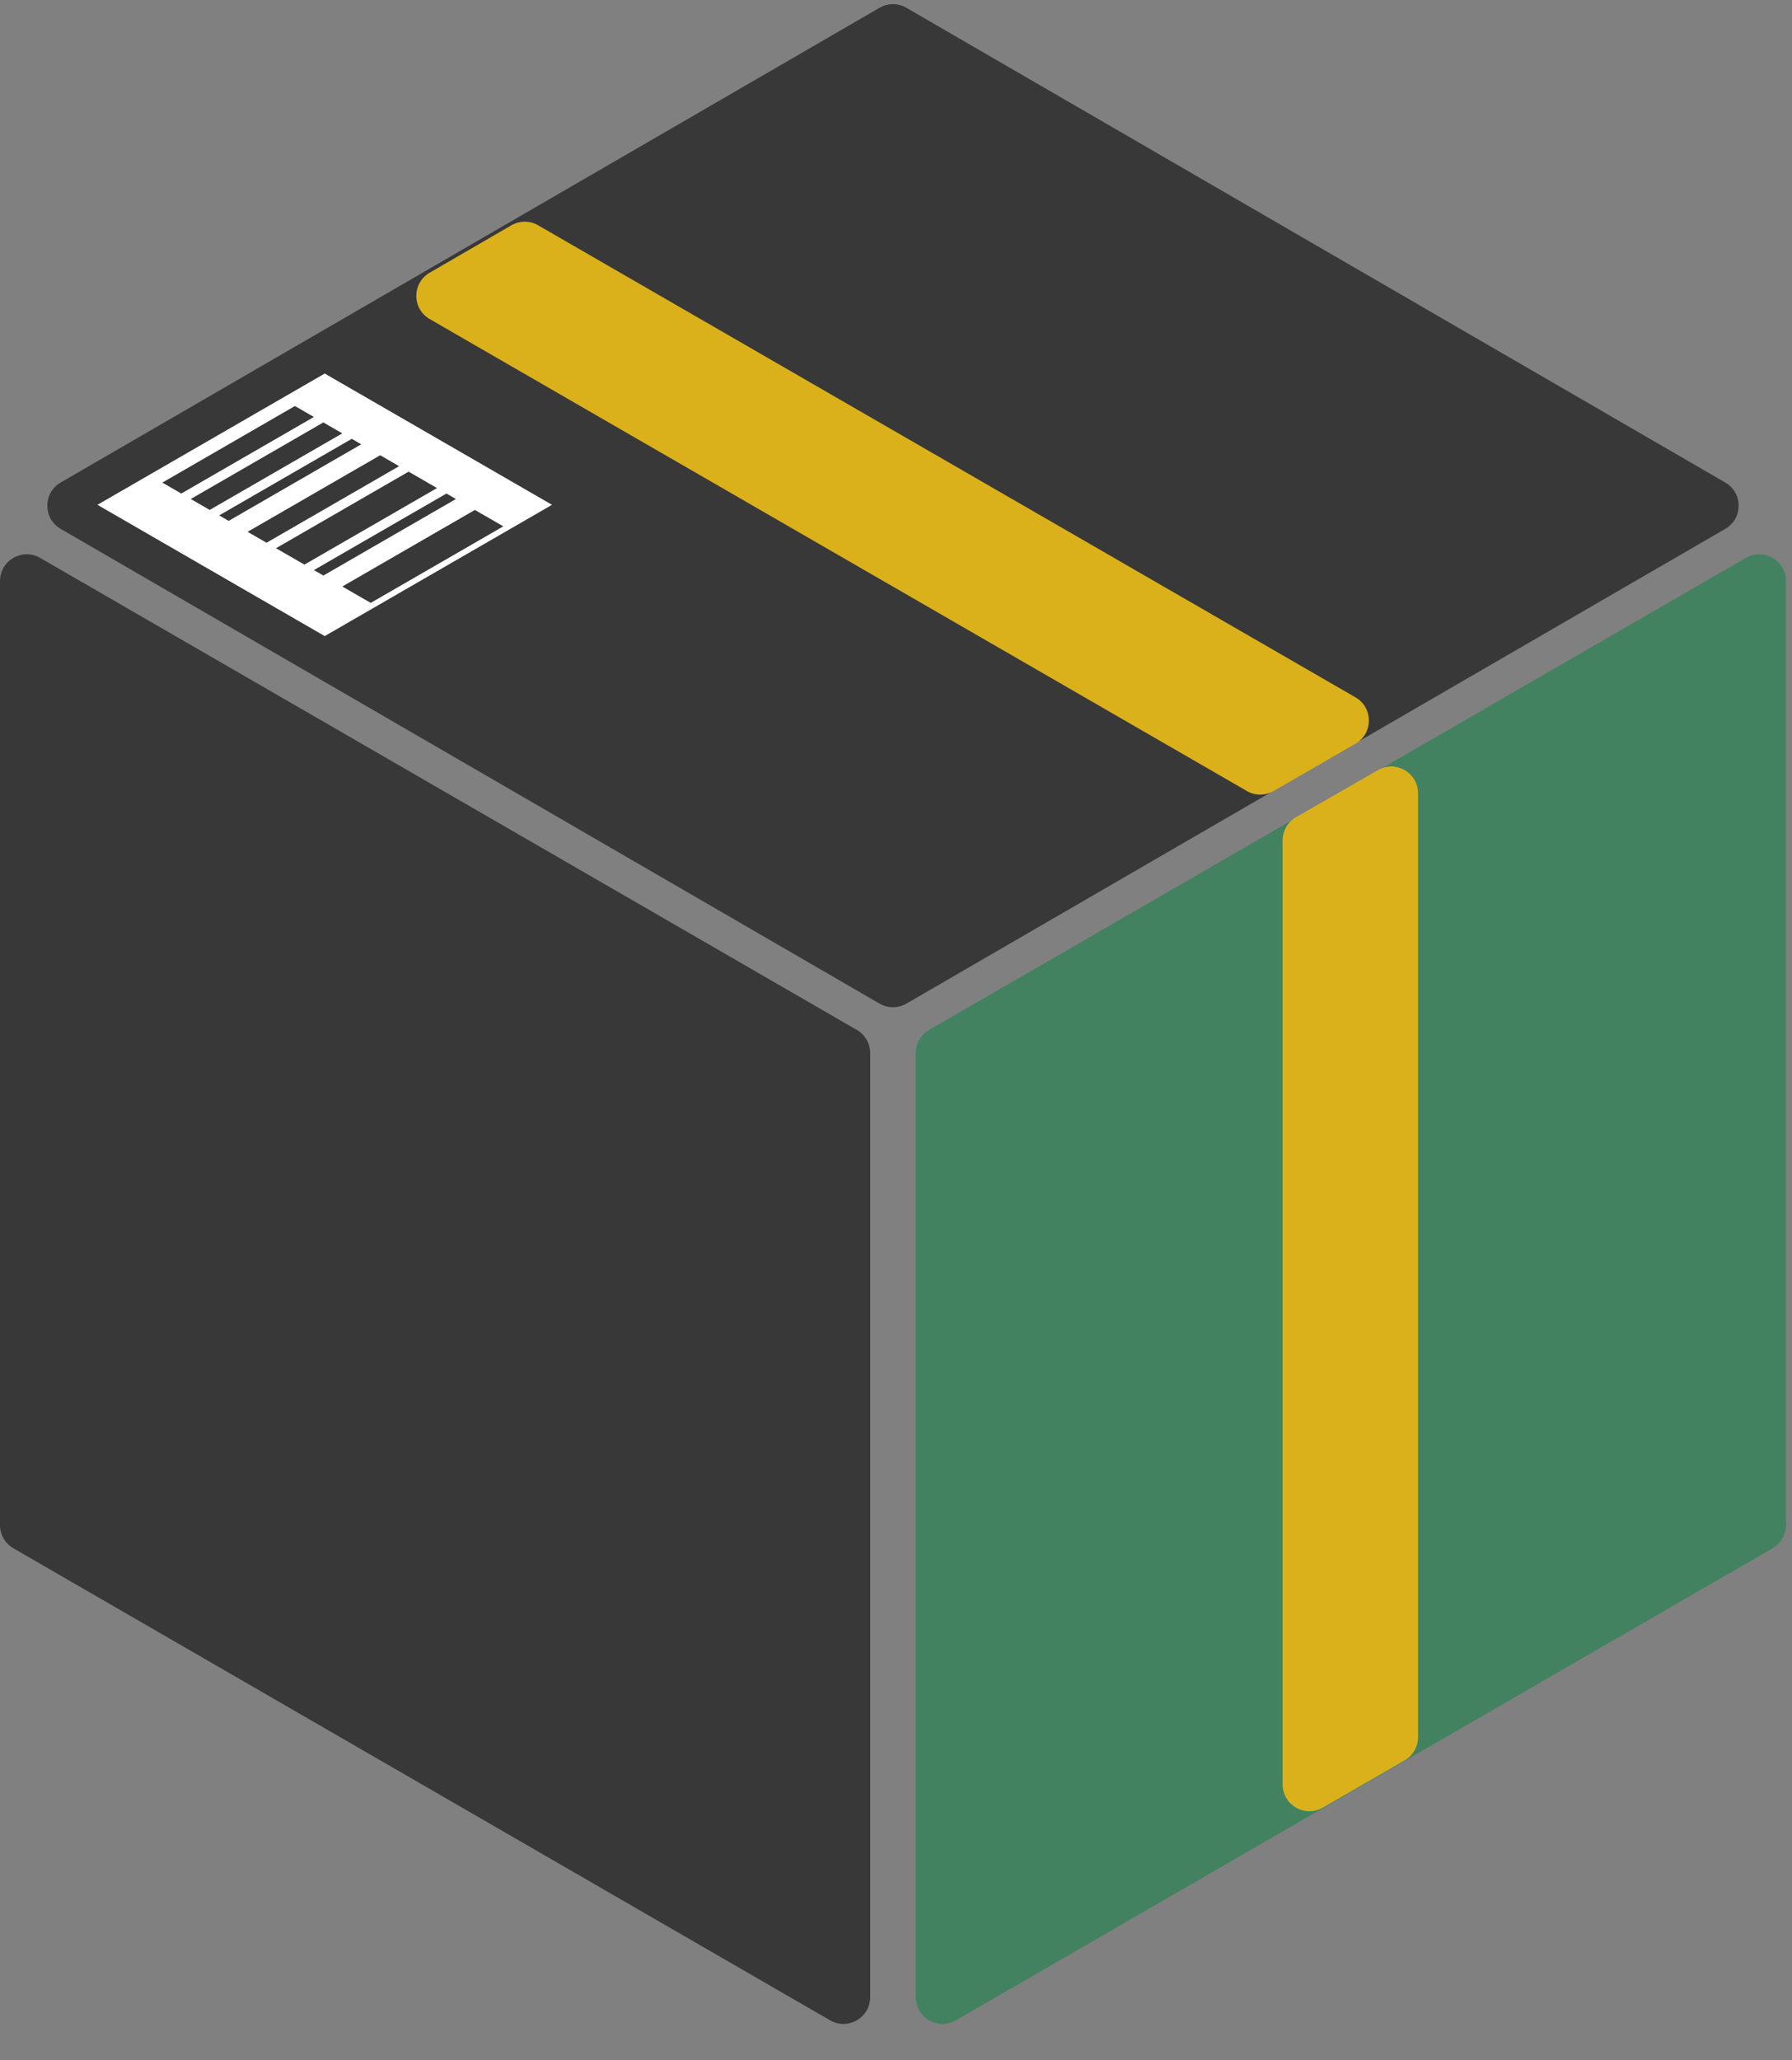 <svg width="67" height="77" viewBox="0 0 67 77" fill="none" xmlns="http://www.w3.org/2000/svg">
<rect x="0" y="0" width="67" height="77" fill="#808080" stroke="none"/>
<path d="M32.535 74.647C32.535 75.417 31.701 75.898 31.035 75.513L0.5 57.87C0.191 57.692 0 57.361 0 57.004L0 21.718C0 20.948 0.834 20.467 1.501 20.853L32.035 38.495C32.345 38.674 32.535 39.004 32.535 39.361L32.535 74.647Z" fill="#383838"/>
<path d="M33.888 37.512C33.578 37.692 33.196 37.692 32.885 37.512L2.267 19.767C1.603 19.381 1.603 18.422 2.267 18.036L32.885 0.291C33.196 0.111 33.578 0.111 33.888 0.291L64.506 18.036C65.171 18.422 65.171 19.381 64.506 19.767L33.888 37.512Z" fill="#383838"/>
<path d="M66.773 57.004C66.773 57.361 66.583 57.692 66.274 57.87L35.739 75.513C35.072 75.898 34.239 75.417 34.239 74.647L34.239 39.361C34.239 39.004 34.429 38.674 34.738 38.495L65.273 20.853C65.94 20.467 66.773 20.948 66.773 21.718L66.773 57.004Z" fill="#428260"/>
<path d="M20.12 8.421C19.81 8.242 19.427 8.243 19.118 8.422L16.063 10.194C15.398 10.58 15.399 11.541 16.065 11.925L46.619 29.566C46.928 29.744 47.31 29.744 47.619 29.566L50.68 27.797C51.347 27.412 51.346 26.45 50.68 26.065L20.12 8.421Z" fill="#DBB11B"/>
<path d="M47.956 31.41C47.956 31.052 48.147 30.722 48.458 30.544L51.52 28.784C52.187 28.401 53.018 28.882 53.018 29.651V64.932C53.018 65.289 52.827 65.619 52.518 65.798L49.456 67.565C48.789 67.949 47.956 67.468 47.956 66.699V31.41Z" fill="#DBB11B"/>
<g clip-path="url(#clip0_405_2491)">
<rect width="9.813" height="9.813" transform="matrix(0.866 0.5 -0.866 0.5 12.141 13.962)" fill="white"/>
<path d="M6.07 18.038L11.027 15.176L11.736 15.585L6.778 18.447L6.07 18.038ZM7.132 18.651L12.09 15.789L12.798 16.198L7.84 19.06L7.132 18.651ZM8.195 19.264L13.152 16.402L13.506 16.607L8.549 19.469L8.195 19.264ZM9.257 19.878L14.214 17.016L14.922 17.424L9.965 20.286L9.257 19.878ZM10.319 20.491L15.277 17.629L16.339 18.242L11.381 21.104L10.319 20.491ZM11.736 21.308L16.693 18.447L17.047 18.651L12.09 21.513L11.736 21.308ZM12.798 21.922L17.755 19.06L18.818 19.673L13.86 22.535L12.798 21.922Z" fill="#383838"/>
</g>
<defs>
<clipPath id="clip0_405_2491">
<rect width="9.813" height="9.813" fill="white" transform="matrix(0.866 0.5 -0.866 0.5 12.141 13.962)"/>
</clipPath>
</defs>
</svg>
